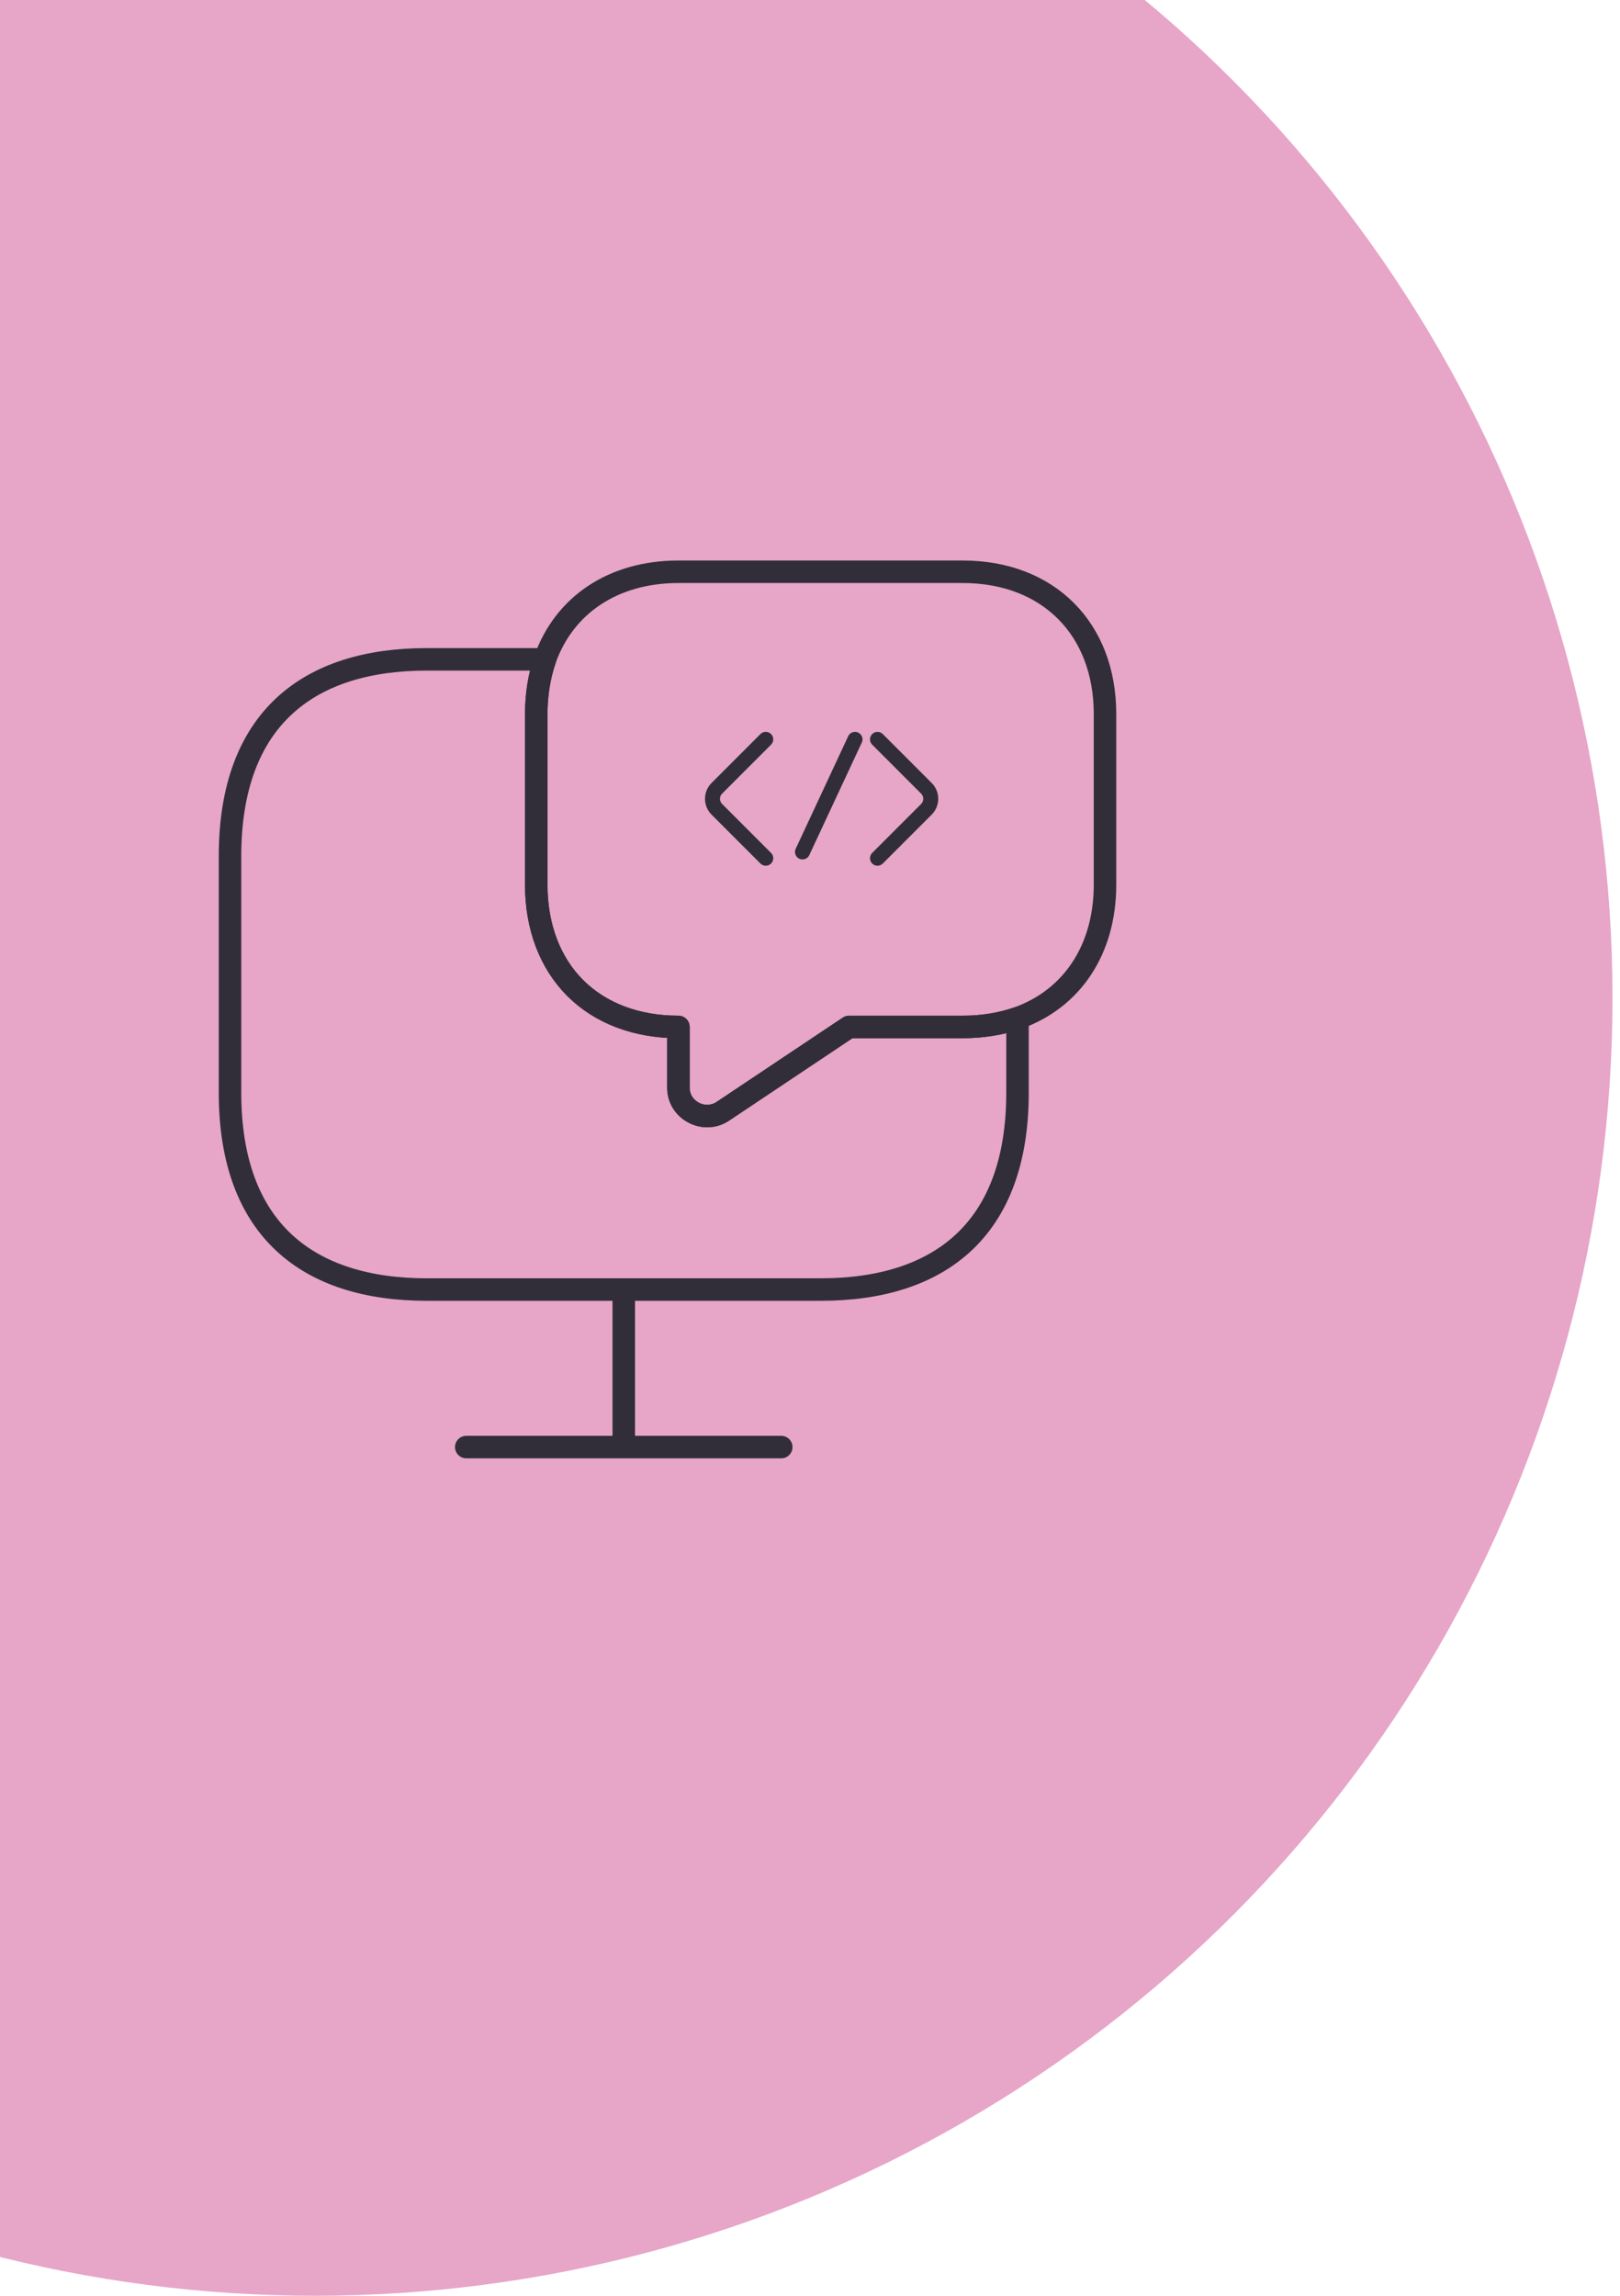 <svg width="108" height="153" viewBox="0 0 108 153" fill="none" xmlns="http://www.w3.org/2000/svg">
<circle cx="21" cy="66.5" r="86.5" fill="#E7A5C8"/>
<path d="M67.834 67.858V72.816C67.834 82.004 62.584 85.941 54.709 85.941H28.459C20.584 85.941 15.334 82.004 15.334 72.816V57.066C15.334 47.879 20.584 43.941 28.459 43.941H36.334C35.954 45.05 35.75 46.275 35.75 47.587V58.962C35.75 61.791 36.684 64.183 38.346 65.846C40.008 67.508 42.4 68.441 45.229 68.441V72.496C45.229 73.983 46.921 74.887 48.175 74.071L56.604 68.441H64.188C65.5 68.441 66.725 68.237 67.834 67.858Z" stroke="#312E3A" stroke-width="1.5" stroke-miterlimit="10" stroke-linecap="round" stroke-linejoin="round"/>
<path d="M31.084 96.439H52.084M41.584 85.939V96.439M73.667 47.585V58.96C73.667 63.306 71.45 66.572 67.834 67.856C66.725 68.235 65.5 68.439 64.188 68.439H56.604L48.175 74.068C46.921 74.885 45.229 73.981 45.229 72.493V68.439C42.4 68.439 40.008 67.505 38.346 65.843C36.684 64.18 35.75 61.789 35.75 58.96V47.585C35.75 46.272 35.954 45.047 36.334 43.939C37.617 40.322 40.883 38.105 45.229 38.105H64.188C69.875 38.105 73.667 41.897 73.667 47.585Z" stroke="#312E3A" stroke-width="1.5" stroke-miterlimit="10" stroke-linecap="round" stroke-linejoin="round"/>
<path d="M51.049 49.275L47.789 52.535C47.404 52.92 47.404 53.55 47.789 53.935L51.049 57.195" stroke="#312E3A" stroke-miterlimit="10" stroke-linecap="round" stroke-linejoin="round"/>
<path d="M58.5 49.275L61.76 52.535C62.145 52.92 62.145 53.55 61.76 53.935L58.5 57.195M57 49.275L53.5 56.777" stroke="#312E3A" stroke-miterlimit="10" stroke-linecap="round" stroke-linejoin="round"/>
</svg>
